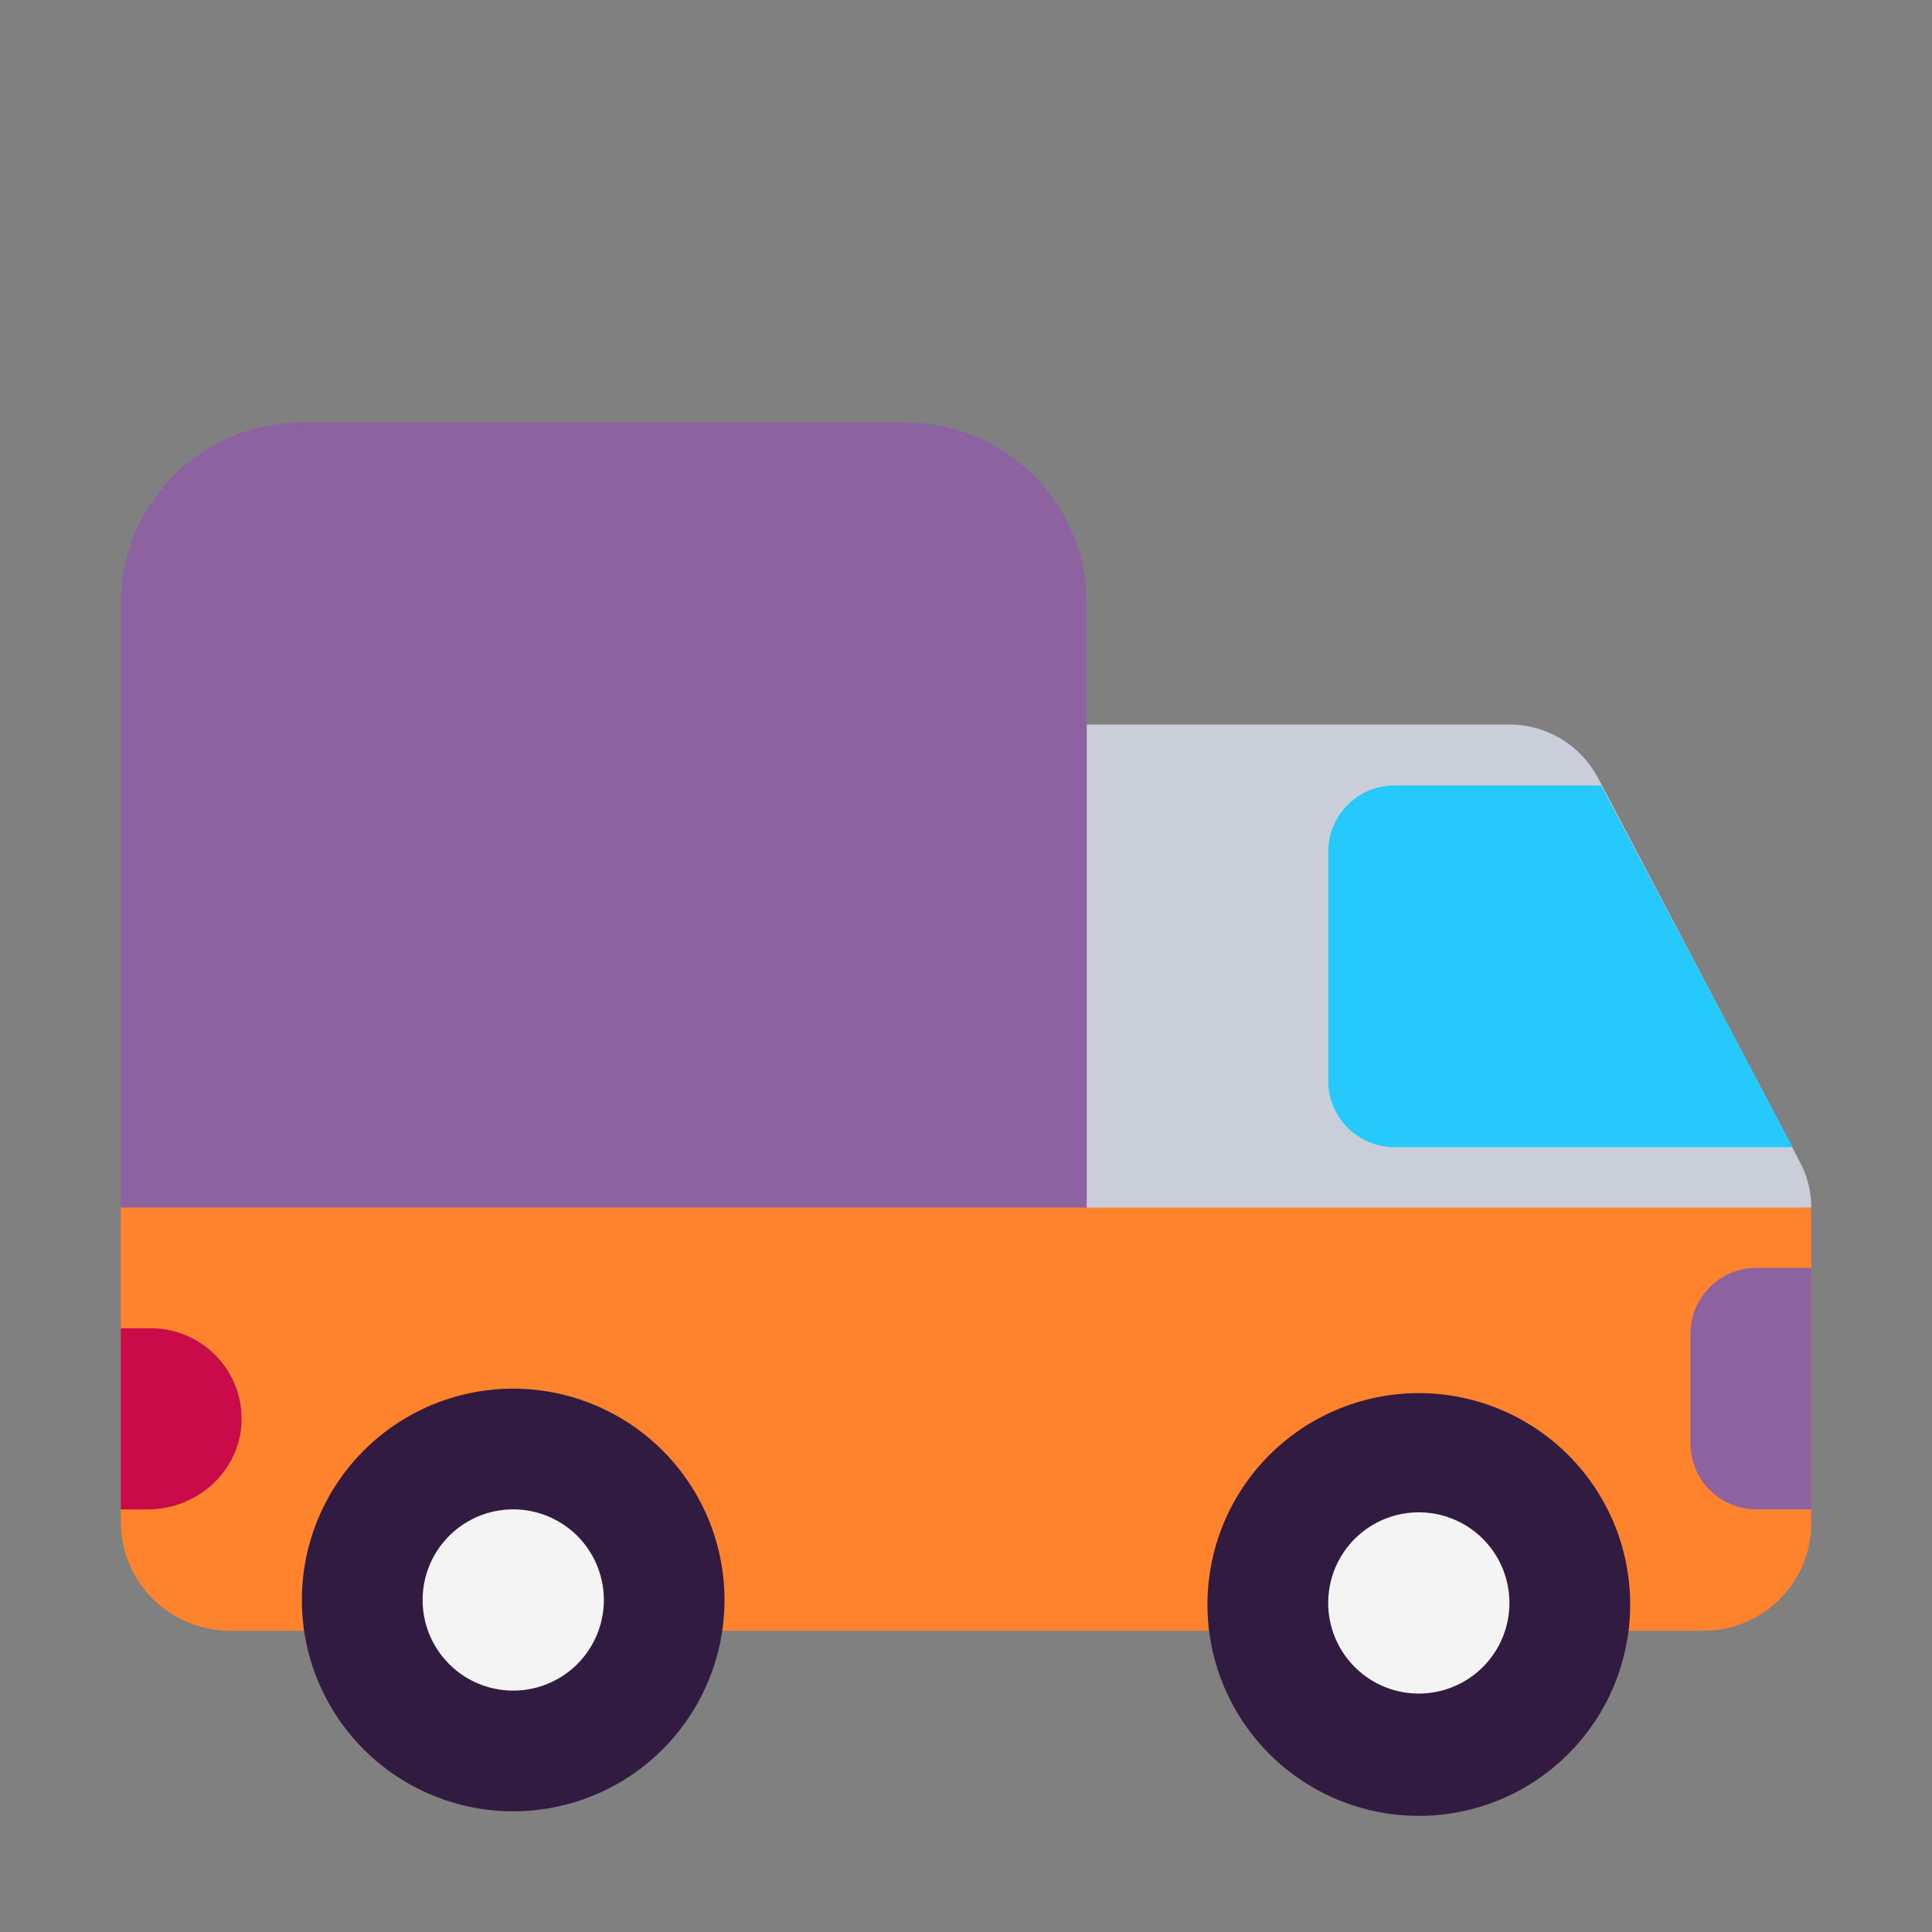 <svg xmlns="http://www.w3.org/2000/svg" width="20" height="20" fill="none"><rect width="100%" height="100%" fill="#808080" stroke="none"/><path fill="#CACED9" d="m18.65 12.063-2.106-4.007a1.04 1.04 0 0 0-.925-.556H11.25l-.625 5.625 8.125-.625a1 1 0 0 0-.1-.437"/><path fill="#26C9FC" d="M18.557 11.875h-4.12a.685.685 0 0 1-.687-.688V8.818c0-.38.307-.687.688-.687h2.137z"/><path fill="#FF822D" d="M18.75 12.5v3.269c0 .612-.5 1.112-1.113 1.112H2.375a1.13 1.13 0 0 1-1.125-1.125V12.5l4.688-1.875L11.25 12.5z"/><path fill="#321B41" d="M12.5 16.563a2.188 2.188 0 1 0 4.375 0 2.188 2.188 0 0 0-4.375 0m-9.375 0a2.187 2.187 0 1 0 4.375 0 2.187 2.187 0 0 0-4.375 0"/><path fill="#F4F4F4" d="M13.75 16.563a.938.938 0 1 0 1.875 0 .938.938 0 0 0-1.875 0m-9.375 0a.938.938 0 1 0 1.876 0 .938.938 0 0 0-1.876 0"/><path fill="#CA0B4A" d="M1.25 13.75h.312c.532 0 .963.444.938.981-.025.507-.463.894-.969.894H1.25z"/><path fill="#8C62A0" d="M9.375 4.375h-6.25A1.87 1.87 0 0 0 1.25 6.25v6.25h10V6.25a1.87 1.87 0 0 0-1.875-1.875m9.375 11.25h-.569a.683.683 0 0 1-.681-.681v-1.138c0-.375.306-.681.681-.681h.569z"/></svg>